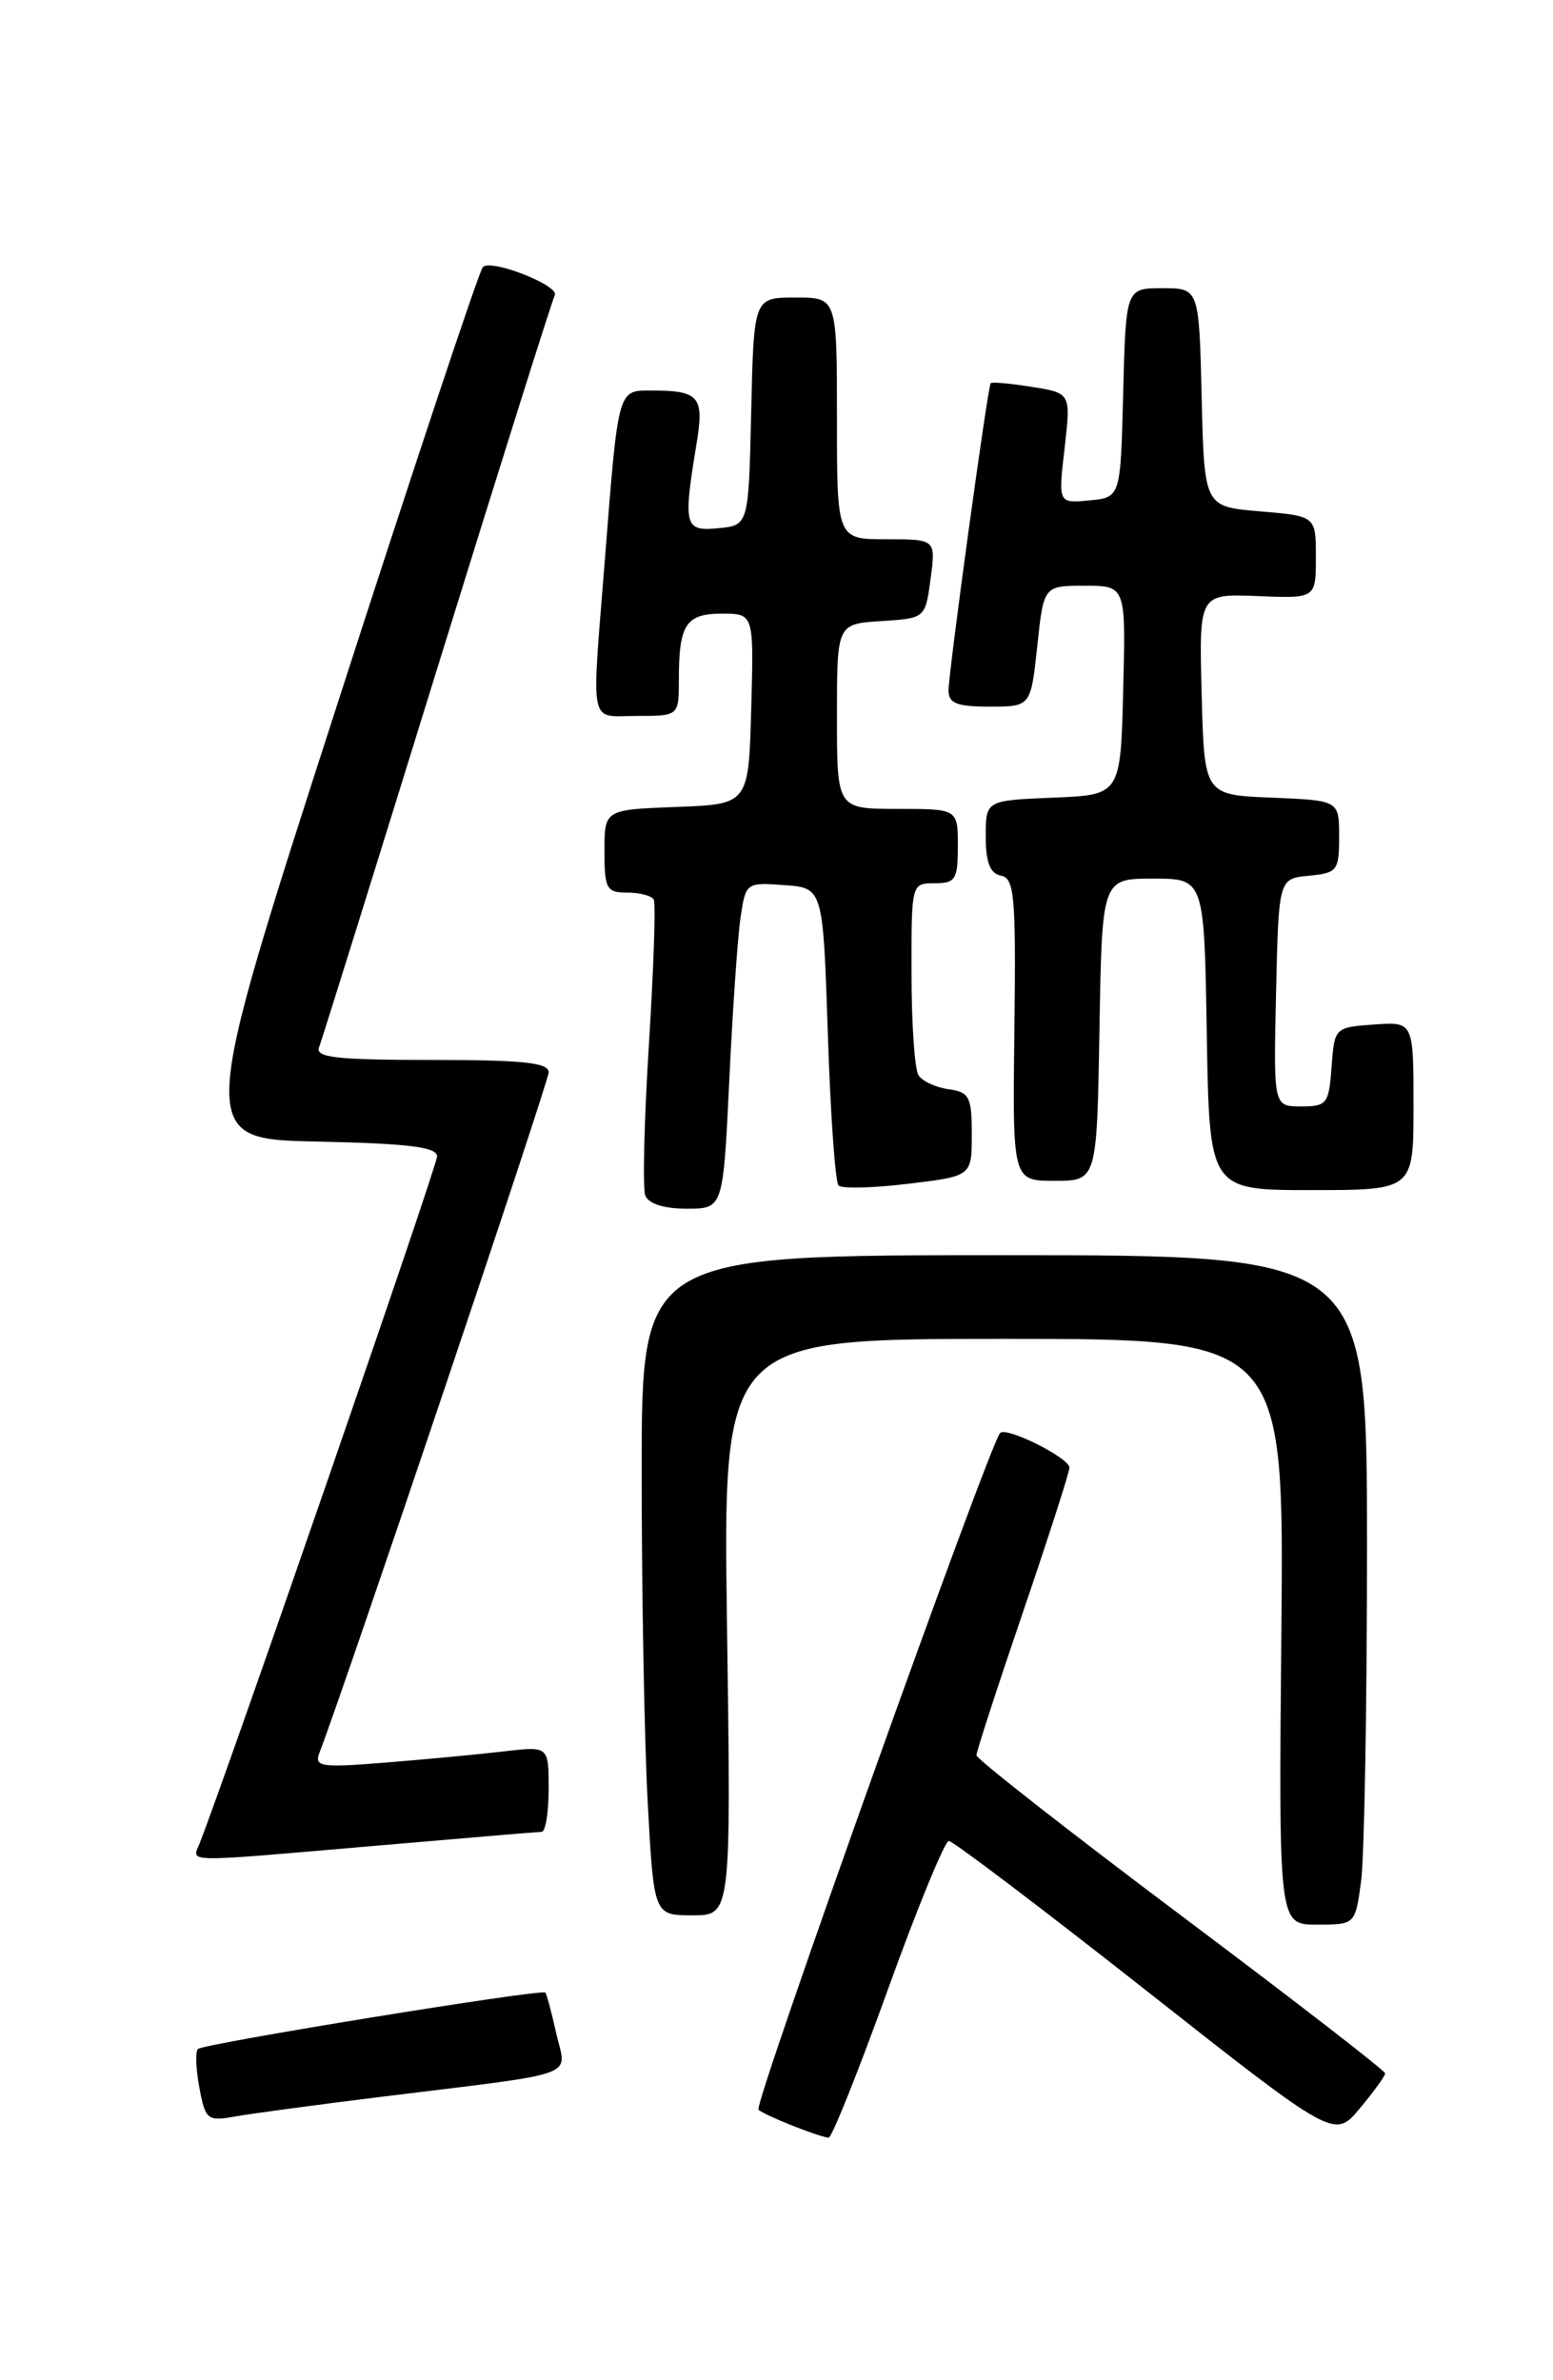 <?xml version="1.0" encoding="UTF-8" standalone="no"?>
<!DOCTYPE svg PUBLIC "-//W3C//DTD SVG 1.1//EN" "http://www.w3.org/Graphics/SVG/1.1/DTD/svg11.dtd" >
<svg xmlns="http://www.w3.org/2000/svg" xmlns:xlink="http://www.w3.org/1999/xlink" version="1.1" viewBox="0 0 167 256">
 <g >
 <path fill="currentColor"
d=" M 95.47 214.00 C 98.64 205.20 101.60 198.00 102.03 198.00 C 102.47 198.00 111.98 205.21 123.17 214.02 C 143.50 230.04 143.50 230.04 146.22 226.77 C 147.72 224.97 148.95 223.28 148.95 223.00 C 148.96 222.72 139.07 215.07 126.98 206.00 C 114.90 196.93 105.01 189.18 105.00 188.79 C 105.00 188.39 107.25 181.47 110.00 173.40 C 112.75 165.33 115.00 158.34 115.00 157.85 C 115.00 156.81 108.24 153.42 107.55 154.12 C 106.42 155.25 81.02 226.36 81.56 226.90 C 82.12 227.47 87.84 229.76 89.10 229.92 C 89.43 229.97 92.30 222.80 95.47 214.00 Z  M 41.00 225.52 C 62.82 222.83 60.90 223.52 59.82 218.71 C 59.31 216.43 58.78 214.44 58.64 214.31 C 58.23 213.89 21.85 219.81 21.28 220.38 C 20.99 220.67 21.07 222.55 21.44 224.55 C 22.09 228.01 22.30 228.17 25.31 227.63 C 27.07 227.32 34.12 226.37 41.00 225.52 Z  M 146.36 202.36 C 146.71 199.81 147.00 183.61 147.00 166.36 C 147.00 135.00 147.00 135.00 108.00 135.00 C 69.00 135.00 69.00 135.00 69.00 158.34 C 69.00 171.18 69.29 187.16 69.65 193.84 C 70.31 206.00 70.31 206.00 74.47 206.00 C 78.62 206.00 78.62 206.00 78.18 175.00 C 77.74 144.00 77.74 144.00 107.91 144.00 C 138.08 144.00 138.08 144.00 137.79 175.50 C 137.50 207.00 137.50 207.00 141.61 207.00 C 145.73 207.00 145.73 207.00 146.36 202.36 Z  M 40.50 198.51 C 49.85 197.70 57.84 197.03 58.25 197.02 C 58.66 197.01 59.00 194.93 59.00 192.41 C 59.00 187.81 59.00 187.81 54.25 188.36 C 51.64 188.67 45.95 189.21 41.61 189.56 C 34.48 190.14 33.77 190.03 34.35 188.52 C 37.21 181.07 59.00 116.37 59.00 115.33 C 59.00 114.29 56.24 114.00 46.39 114.00 C 36.16 114.00 33.88 113.74 34.31 112.64 C 34.60 111.89 40.32 93.55 47.02 71.89 C 53.73 50.22 59.41 32.18 59.65 31.78 C 60.27 30.75 52.79 27.80 51.92 28.73 C 51.52 29.15 44.44 50.42 36.19 76.00 C 21.18 122.50 21.18 122.50 34.09 122.78 C 44.00 122.99 47.00 123.37 47.00 124.38 C 47.00 125.41 24.54 190.41 21.47 198.25 C 20.65 200.36 19.24 200.34 40.50 198.51 Z  M 78.42 116.25 C 78.78 108.69 79.32 100.79 79.63 98.70 C 80.19 94.93 80.23 94.90 84.35 95.20 C 88.50 95.50 88.50 95.50 89.02 111.18 C 89.30 119.81 89.82 127.16 90.17 127.51 C 90.53 127.86 93.89 127.78 97.66 127.32 C 104.50 126.50 104.50 126.50 104.50 122.00 C 104.50 117.96 104.24 117.46 102.00 117.15 C 100.62 116.96 99.17 116.28 98.77 115.65 C 98.36 115.02 98.02 110.11 98.02 104.75 C 98.00 95.01 98.00 95.00 100.50 95.00 C 102.75 95.00 103.00 94.60 103.00 91.00 C 103.00 87.00 103.00 87.00 96.50 87.00 C 90.00 87.00 90.00 87.00 90.00 77.05 C 90.00 67.11 90.00 67.11 94.75 66.80 C 99.50 66.50 99.50 66.50 100.07 62.25 C 100.63 58.00 100.63 58.00 95.32 58.00 C 90.00 58.00 90.00 58.00 90.00 45.00 C 90.00 32.00 90.00 32.00 85.53 32.00 C 81.06 32.00 81.06 32.00 80.78 44.25 C 80.50 56.50 80.50 56.50 77.25 56.81 C 73.59 57.17 73.45 56.59 74.89 47.79 C 75.75 42.61 75.23 42.00 69.94 42.00 C 66.44 42.00 66.48 41.84 65.06 60.00 C 63.59 78.66 63.25 77.00 68.50 77.00 C 73.00 77.00 73.00 77.00 73.00 73.08 C 73.00 67.16 73.76 66.00 77.64 66.00 C 81.07 66.00 81.07 66.00 80.78 76.25 C 80.50 86.50 80.50 86.50 72.75 86.79 C 65.00 87.08 65.00 87.08 65.00 91.54 C 65.00 95.60 65.22 96.00 67.44 96.00 C 68.78 96.00 70.07 96.34 70.30 96.75 C 70.53 97.16 70.29 104.17 69.78 112.33 C 69.27 120.48 69.09 127.79 69.39 128.58 C 69.73 129.47 71.39 130.00 73.85 130.00 C 77.76 130.00 77.76 130.00 78.42 116.25 Z  M 152.00 118.94 C 152.00 109.89 152.00 109.89 147.75 110.19 C 143.52 110.50 143.50 110.52 143.19 114.75 C 142.90 118.73 142.69 119.00 139.91 119.00 C 136.94 119.00 136.94 119.00 137.22 106.75 C 137.50 94.50 137.50 94.50 140.75 94.19 C 143.81 93.89 144.00 93.64 144.00 89.98 C 144.00 86.09 144.00 86.09 136.75 85.79 C 129.50 85.50 129.50 85.50 129.22 74.68 C 128.93 63.86 128.93 63.86 135.22 64.11 C 141.50 64.37 141.50 64.37 141.50 59.93 C 141.50 55.50 141.50 55.50 135.50 55.00 C 129.50 54.50 129.50 54.50 129.22 42.75 C 128.94 31.00 128.94 31.00 125.00 31.00 C 121.07 31.00 121.07 31.00 120.78 42.25 C 120.50 53.50 120.50 53.50 117.14 53.82 C 113.79 54.14 113.79 54.14 114.48 48.21 C 115.16 42.28 115.16 42.28 110.95 41.61 C 108.63 41.24 106.64 41.06 106.53 41.22 C 106.20 41.67 102.00 72.32 102.00 74.25 C 102.00 75.65 102.88 76.00 106.42 76.00 C 110.84 76.00 110.84 76.00 111.54 69.50 C 112.23 63.00 112.23 63.00 116.65 63.00 C 121.07 63.00 121.07 63.00 120.78 74.25 C 120.50 85.50 120.50 85.50 113.25 85.79 C 106.00 86.09 106.00 86.09 106.00 89.97 C 106.00 92.77 106.46 93.94 107.64 94.18 C 109.09 94.46 109.26 96.38 109.08 110.75 C 108.88 127.00 108.88 127.00 113.41 127.00 C 117.95 127.00 117.95 127.00 118.23 110.75 C 118.50 94.50 118.50 94.50 124.00 94.50 C 129.50 94.50 129.50 94.50 129.77 111.25 C 130.05 128.00 130.05 128.00 141.02 128.00 C 152.00 128.00 152.00 128.00 152.00 118.94 Z "/>
</g>
</svg>